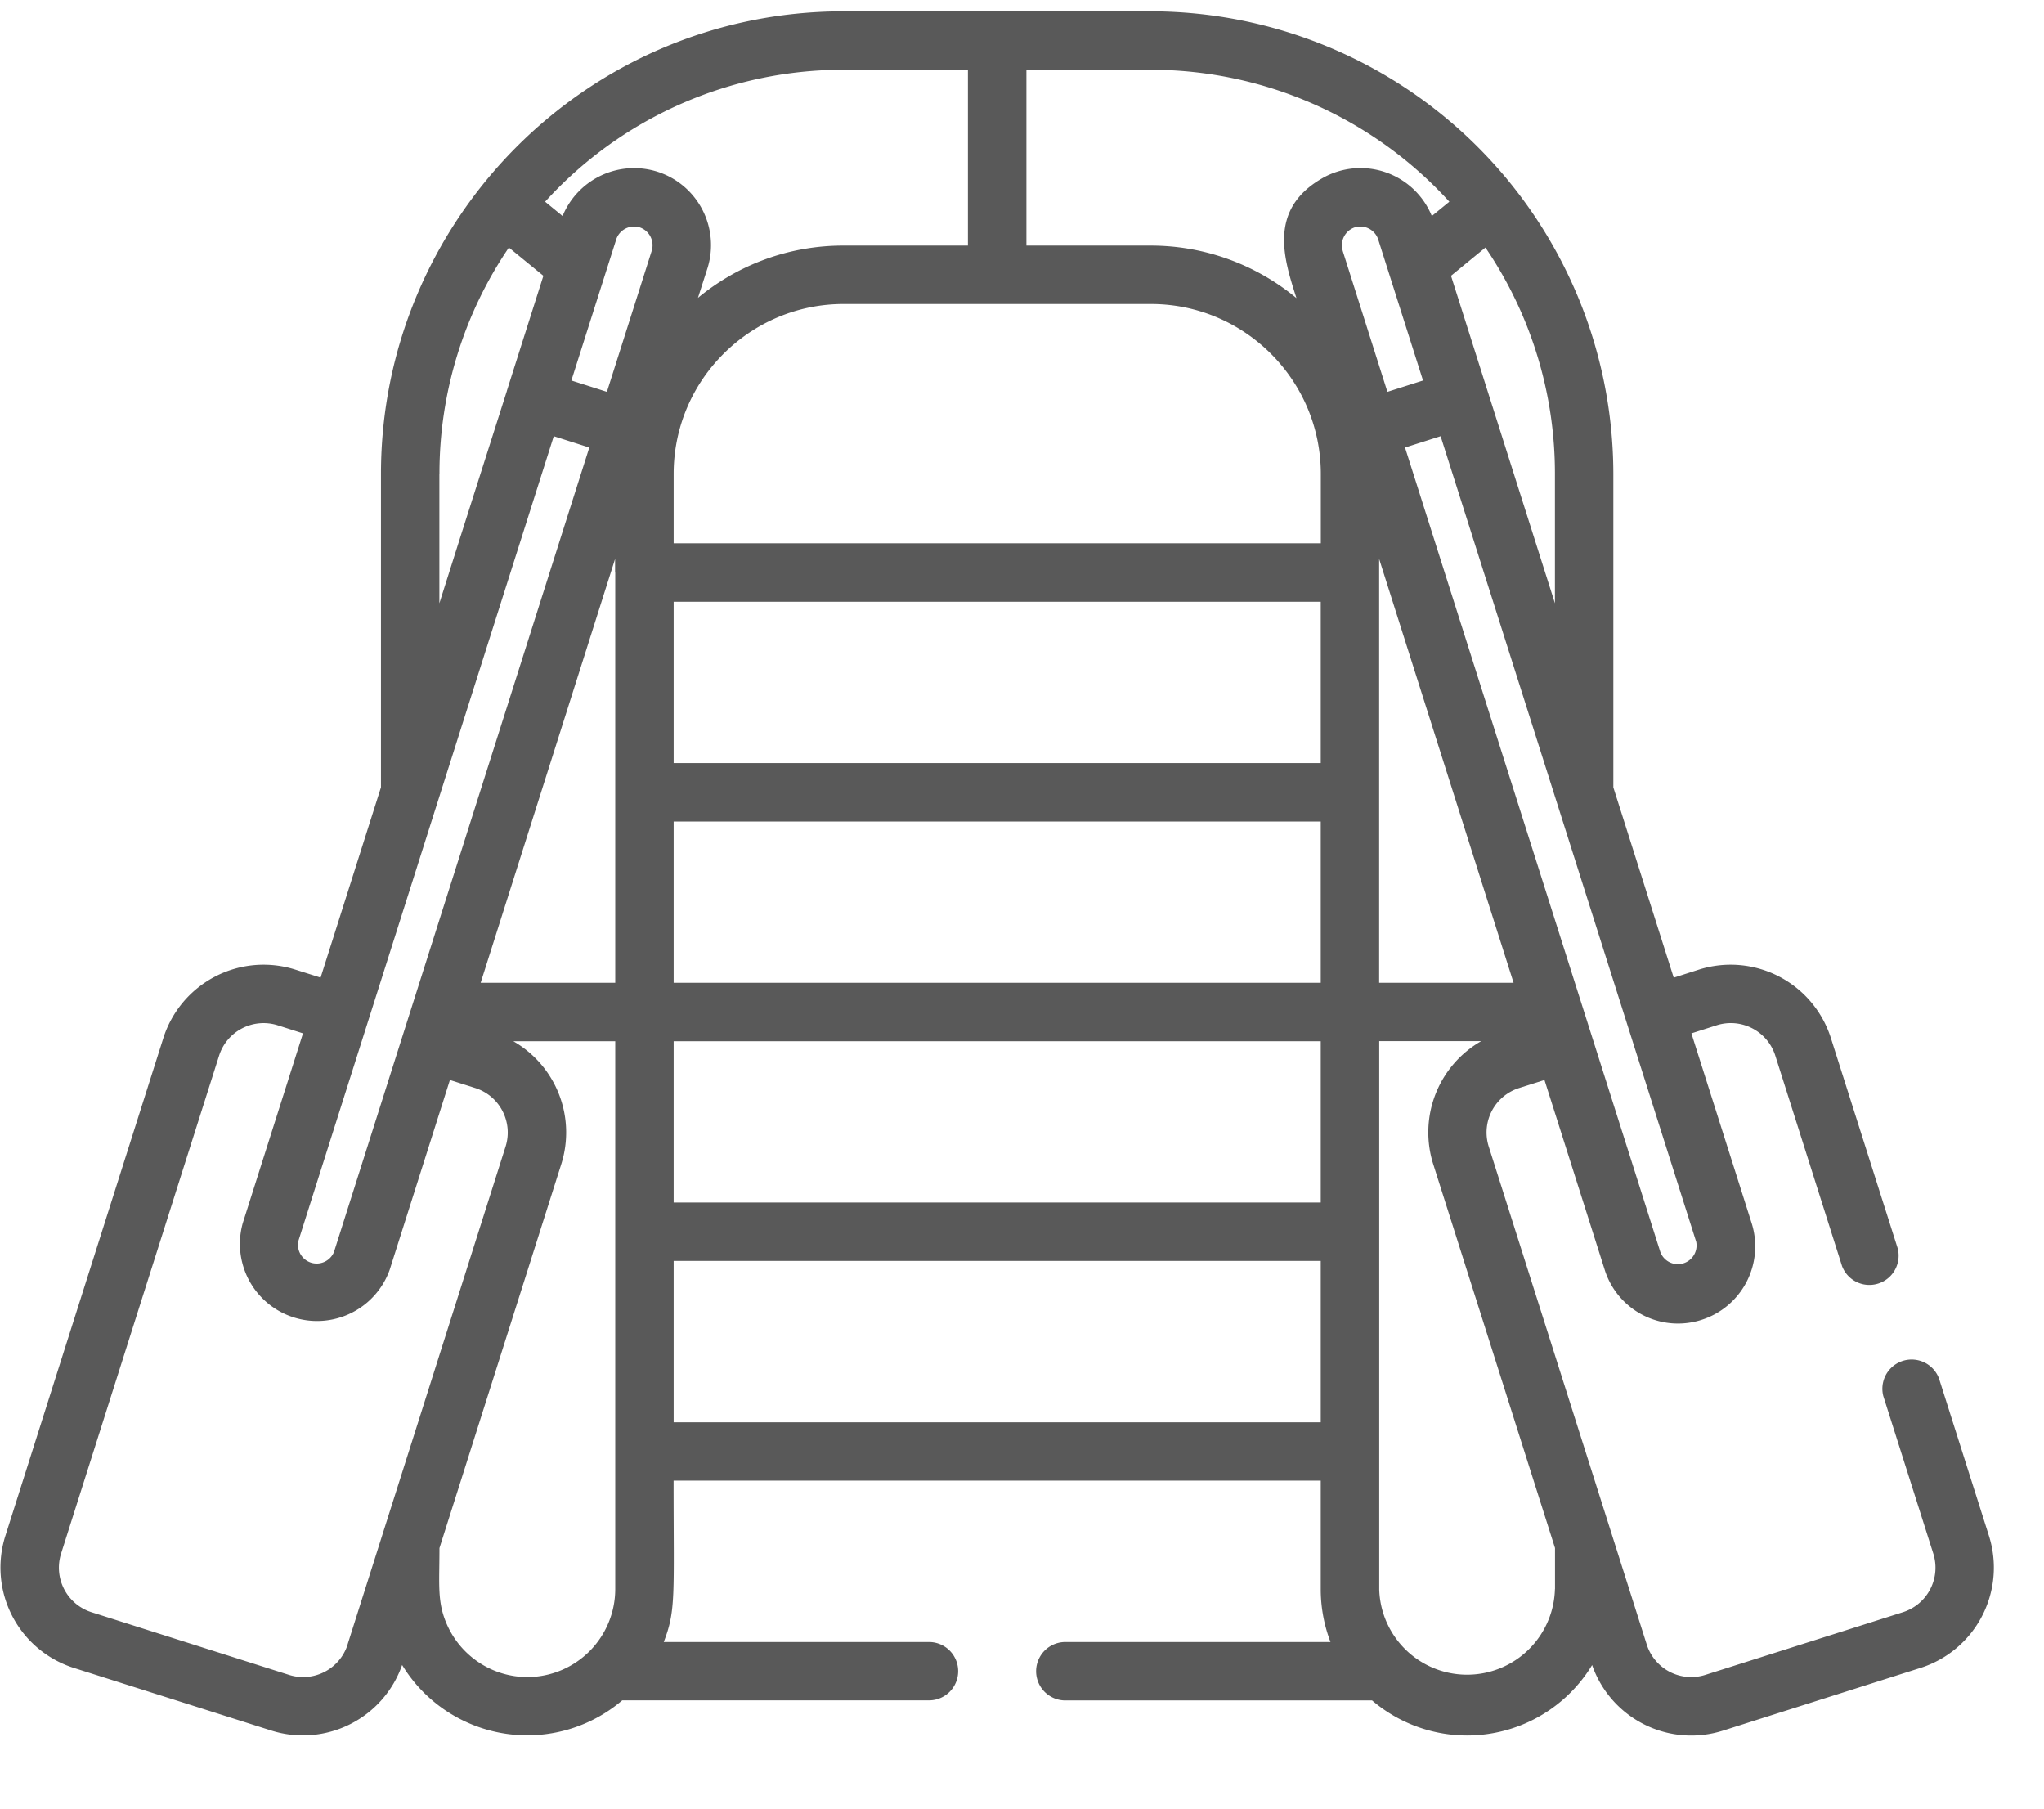 <svg xmlns="http://www.w3.org/2000/svg" width="26" height="23" viewBox="0 0 26 23">
    <g fill="none" fill-rule="evenodd">
        <path fill="#FFF" d="M-1005-380H275v4935h-1280z"/>
        <path fill="#000" fill-rule="nonzero" d="M25.3 19.532l-.636-2.003a.372.372 0 0 0-.708.225l.636 2.003a.594.594 0 0 1-.386.745l-2.514.797a.593.593 0 0 1-.745-.386l-2.01-6.332a.593.593 0 0 1 .387-.745l.322-.102.766 2.413a.977.977 0 0 0 1.23.638.981.981 0 0 0 .639-1.231l-.766-2.413.322-.103a.594.594 0 0 1 .745.386l.849 2.676a.372.372 0 0 0 .708-.225l-.85-2.675a1.338 1.338 0 0 0-1.677-.87l-.322.103-.768-2.42V6.025A5.889 5.889 0 0 0 14.639.144H10.713C7.45.152 4.846 2.812 4.846 6.026v3.986l-.768 2.42-.323-.102a1.338 1.338 0 0 0-1.677.87l-2.01 6.332a1.338 1.338 0 0 0 .87 1.678l2.513.797a1.337 1.337 0 0 0 1.664-.834 1.863 1.863 0 0 0 2.8.45h3.902a.371.371 0 1 0 0-.742H8.443c.157-.406.125-.58.125-2.052H16.8v1.396c.002.233.047.455.124.656h-3.373a.371.371 0 1 0 0 .743h3.902a1.86 1.86 0 0 0 2.799-.45 1.335 1.335 0 0 0 1.665.834l2.513-.798a1.338 1.338 0 0 0 .87-1.678zm-7.757-7.034v-5.39l1.71 5.39h-1.71zm4.03 3.28a.238.238 0 0 1-.453.144L17.872 5.691l.453-.144 3.247 10.232zm-2.678-12.63a5.11 5.11 0 0 1 .884 2.878v1.646l-1.322-4.165.438-.359zM5.59 6.026a5.11 5.11 0 0 1 .883-2.878l.439.359-.464 1.461v.002L5.86 6.816l-.271.856V6.026zm-.018 4.156l1.472-4.635.452.144-3.248 10.231a.238.238 0 0 1-.452-.143l1.776-5.597zm-1.15 10.731a.594.594 0 0 1-.746.386l-2.513-.797a.594.594 0 0 1-.386-.745l2.01-6.333a.594.594 0 0 1 .744-.386l.323.103-.766 2.413a.981.981 0 0 0 1.869.593l.766-2.413.322.102c.314.1.484.435.386.745l-2.01 6.332zm3.404-.704a1.12 1.12 0 0 1-1.118 1.118 1.12 1.12 0 0 1-1.02-.662c-.13-.29-.098-.51-.098-.978l1.549-4.881a1.337 1.337 0 0 0-.61-1.565h1.297v6.968zm0-12.928v5.217H6.114l1.71-5.39v.173zm.464-4.092l-.57 1.794-.452-.144.57-1.793v-.001a.24.24 0 0 1 .298-.154.24.24 0 0 1 .154.298zm.07-1.006a.984.984 0 0 0-1.204.564l-.222-.182A5.123 5.123 0 0 1 10.728.887h1.584v2.236h-1.584a2.89 2.89 0 0 0-1.85.665L9 3.408a.98.98 0 0 0-.64-1.225zm8.44 15.904H8.569v-2.052H16.8v2.052zm0-2.795H8.569v-2.051H16.8v2.051zm0-2.794H8.569v-2.051H16.8v2.051zm0-2.794H8.569V7.652H16.8v2.052zm0-2.795H8.569v-.883c0-1.201.981-2.16 2.16-2.16h3.912c1.19 0 2.16.97 2.16 2.16v.883zm.012-4.638c-.687.4-.478 1.028-.321 1.52a2.902 2.902 0 0 0-1.85-.668h-1.585V.887H14.65a5.142 5.142 0 0 1 3.786 1.678l-.223.182a.98.98 0 0 0-1.401-.476zm.267.918v-.003a.24.24 0 0 1 .154-.295.24.24 0 0 1 .298.154l.57 1.794-.453.144-.569-1.794zm2.7 17.02a1.118 1.118 0 0 1-2.235.006V13.24h1.297a1.337 1.337 0 0 0-.61 1.565l1.549 4.881v.522z" opacity=".65"/>
    </g>
</svg>
